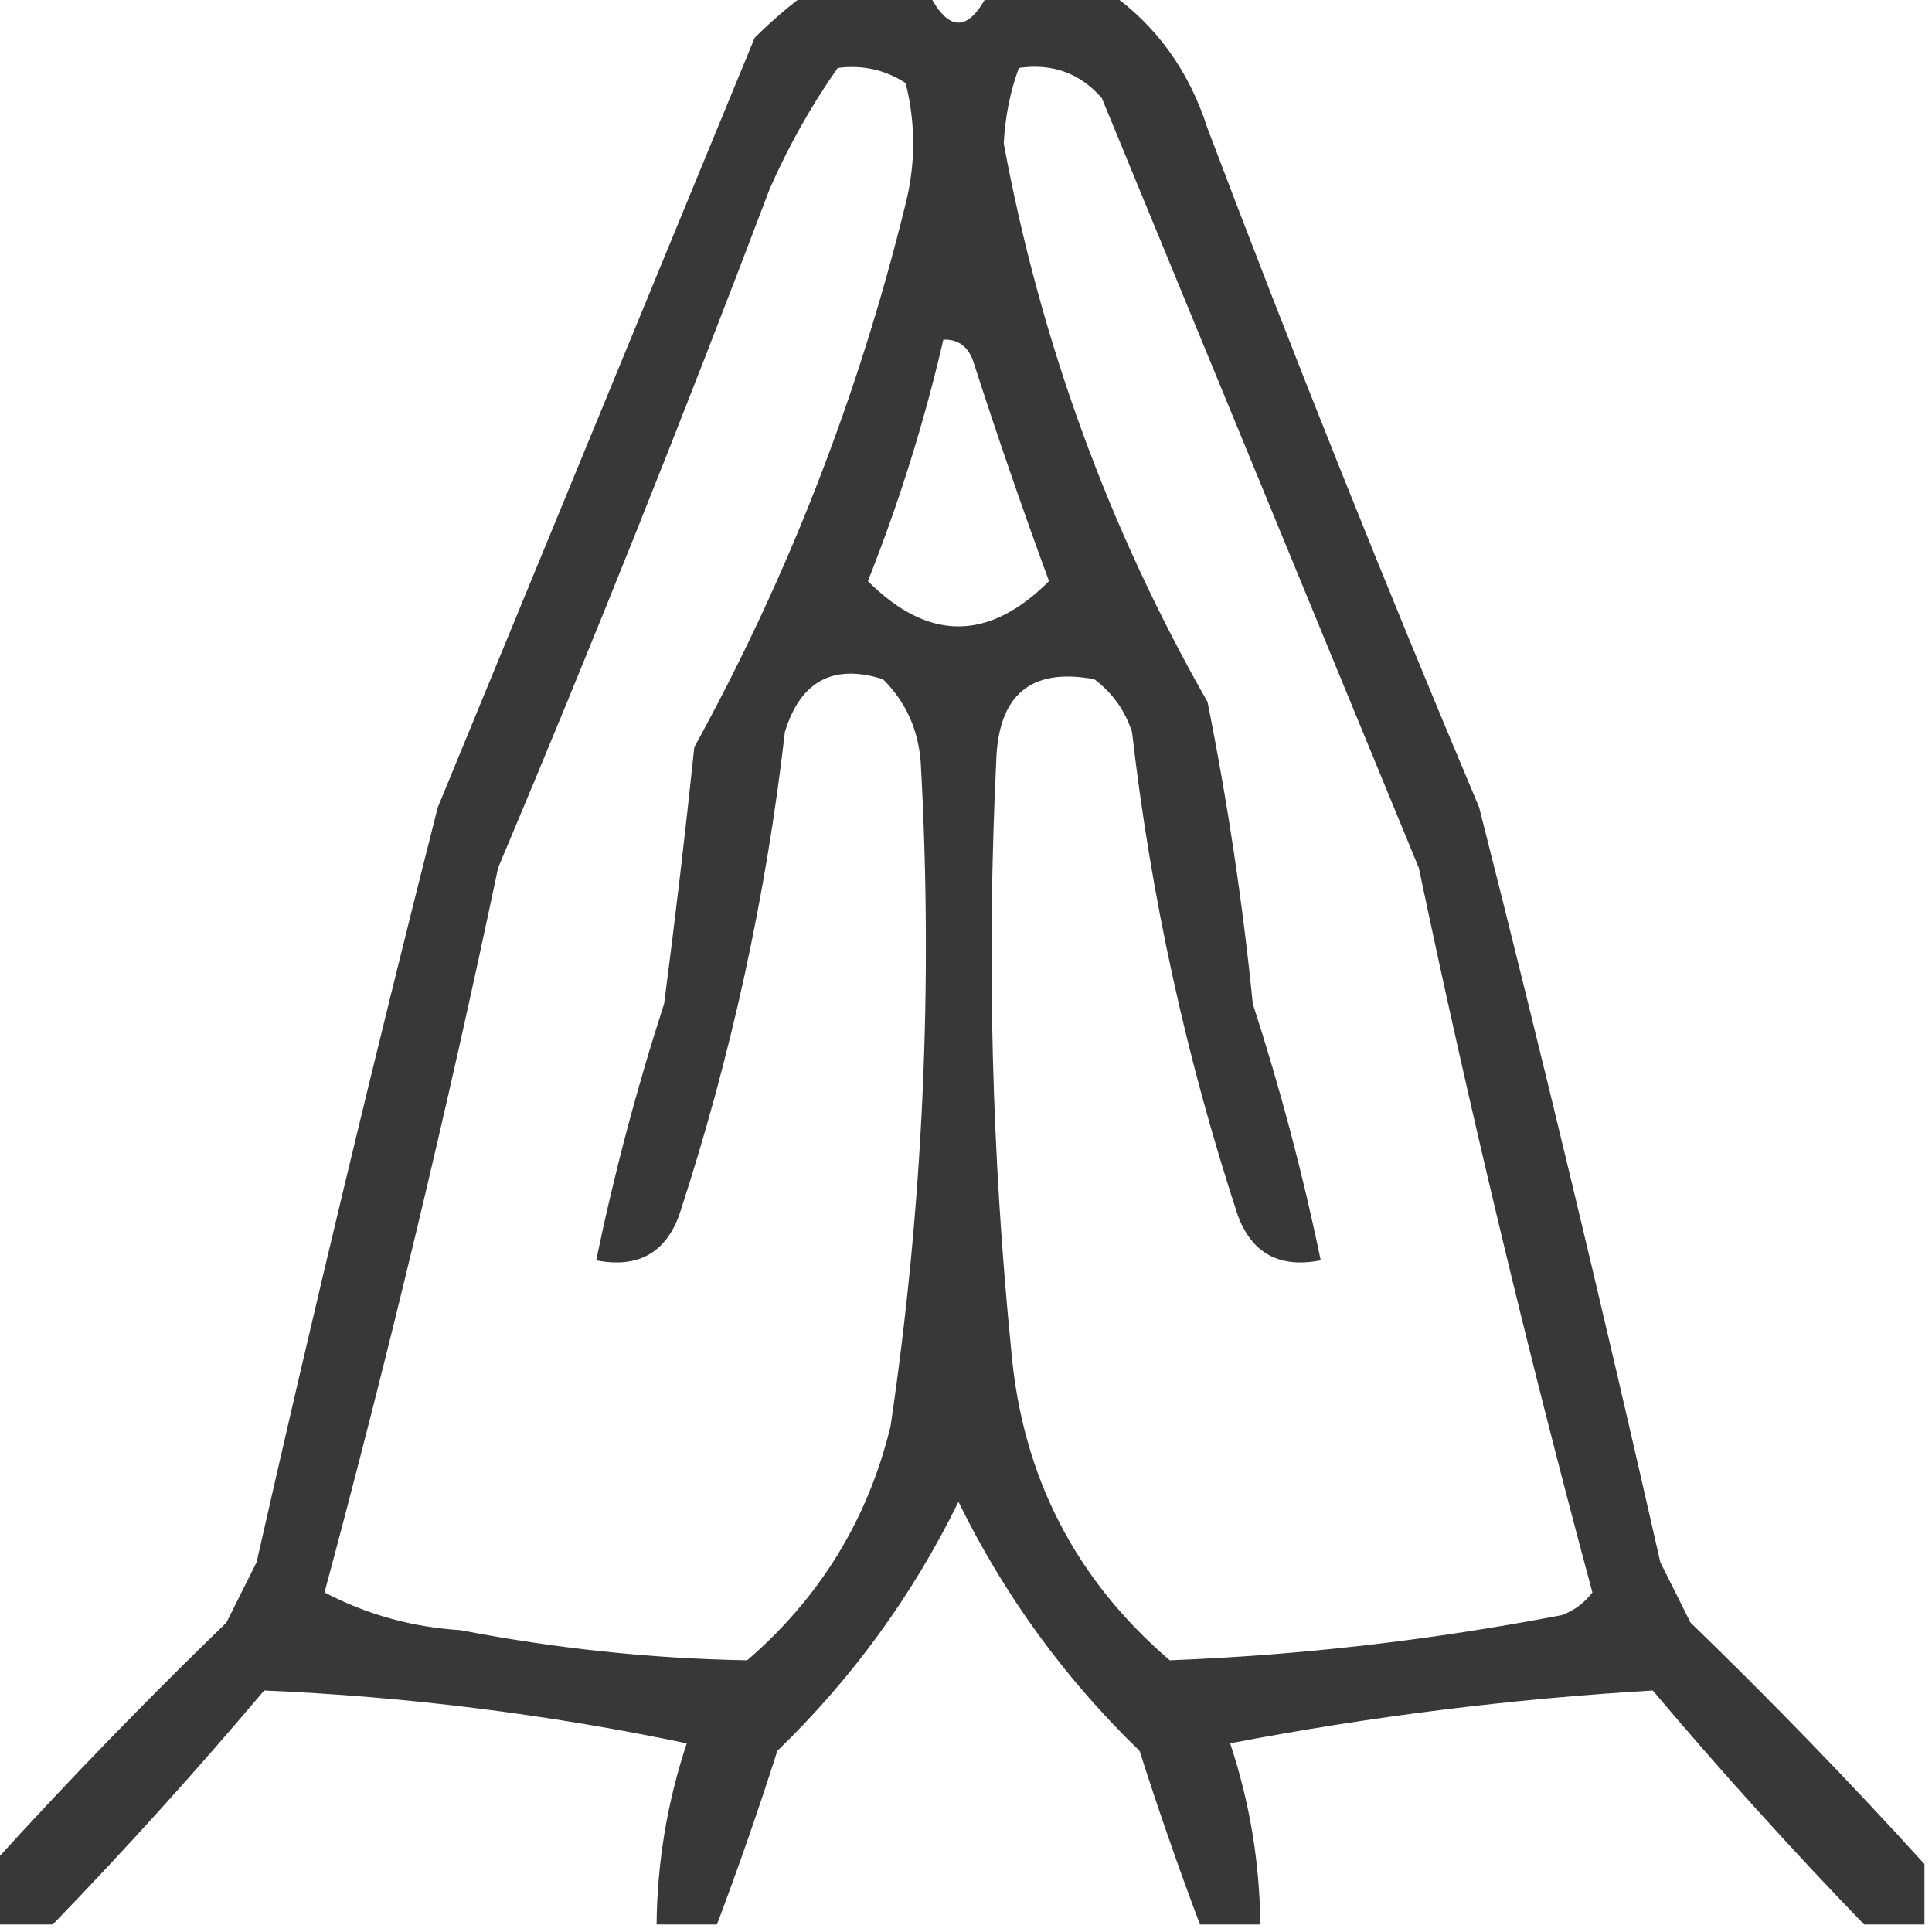 <?xml version="1.0" encoding="UTF-8"?>
<!DOCTYPE svg PUBLIC "-//W3C//DTD SVG 1.1//EN" "http://www.w3.org/Graphics/SVG/1.1/DTD/svg11.dtd">
<svg xmlns="http://www.w3.org/2000/svg" version="1.1" width="128px" height="128px" style="shape-rendering:geometricPrecision; text-rendering:geometricPrecision; image-rendering:optimizeQuality; fill-rule:evenodd; clip-rule:evenodd" xmlns:xlink="http://www.w3.org/1999/xlink">
<g><path style="opacity:0.781" fill="#000000" d="M 53.5,-0.5 C 56.167,-0.5 58.833,-0.5 61.5,-0.5C 62.833,2.167 64.167,2.167 65.5,-0.5C 68.167,-0.5 70.833,-0.5 73.5,-0.5C 76.611,1.686 78.778,4.686 80,8.5C 85.723,23.613 91.723,38.613 98,53.5C 102.214,70.114 106.214,86.78 110,103.5C 110.667,104.833 111.333,106.167 112,107.5C 117.397,112.729 122.564,118.062 127.5,123.5C 127.5,124.833 127.5,126.167 127.5,127.5C 126.167,127.5 124.833,127.5 123.5,127.5C 118.671,122.503 114.004,117.336 109.5,112C 100.119,112.554 90.786,113.721 81.5,115.5C 82.793,119.384 83.459,123.384 83.5,127.5C 82.167,127.5 80.833,127.5 79.5,127.5C 78.077,123.733 76.744,119.899 75.5,116C 70.55,111.213 66.55,105.713 63.5,99.5C 60.45,105.713 56.45,111.213 51.5,116C 50.256,119.899 48.923,123.733 47.5,127.5C 46.167,127.5 44.833,127.5 43.5,127.5C 43.541,123.384 44.207,119.384 45.5,115.5C 36.236,113.566 26.902,112.399 17.5,112C 12.996,117.336 8.329,122.503 3.5,127.5C 2.167,127.5 0.833,127.5 -0.5,127.5C -0.5,126.167 -0.5,124.833 -0.5,123.5C 4.436,118.062 9.603,112.729 15,107.5C 15.667,106.167 16.333,104.833 17,103.5C 20.787,86.78 24.787,70.114 29,53.5C 36,36.5 43,19.5 50,2.5C 51.145,1.364 52.312,0.364 53.5,-0.5 Z M 55.5,4.5 C 57.144,4.286 58.644,4.62 60,5.5C 60.667,8.167 60.667,10.833 60,13.5C 56.884,26.196 52.217,38.196 46,49.5C 45.407,55.175 44.74,60.842 44,66.5C 42.178,72.126 40.678,77.792 39.5,83.5C 42.239,84.035 44.072,83.035 45,80.5C 48.418,70.071 50.751,59.404 52,48.5C 53.029,45.125 55.196,43.958 58.5,45C 60.004,46.491 60.837,48.324 61,50.5C 61.824,65.24 61.157,79.907 59,94.5C 57.494,100.675 54.327,105.842 49.5,110C 43.146,109.888 36.813,109.221 30.5,108C 27.298,107.802 24.298,106.969 21.5,105.5C 25.778,89.612 29.611,73.612 33,57.5C 39.277,42.613 45.277,27.613 51,12.5C 52.259,9.644 53.759,6.977 55.5,4.5 Z M 67.5,4.5 C 69.722,4.178 71.556,4.845 73,6.5C 80,23.5 87,40.5 94,57.5C 97.39,73.619 101.223,89.619 105.5,105.5C 104.975,106.192 104.308,106.692 103.5,107C 94.871,108.662 86.205,109.662 77.5,110C 71.225,104.617 67.725,97.784 67,89.5C 65.707,76.52 65.374,63.52 66,50.5C 66.111,46.047 68.277,44.213 72.5,45C 73.701,45.903 74.535,47.069 75,48.5C 76.249,59.404 78.582,70.071 82,80.5C 82.928,83.035 84.761,84.035 87.5,83.5C 86.323,77.792 84.823,72.126 83,66.5C 82.327,59.778 81.327,53.112 80,46.5C 73.44,34.994 68.94,22.661 66.5,9.5C 66.592,7.742 66.925,6.076 67.5,4.5 Z M 62.5,22.5 C 63.497,22.47 64.164,22.97 64.5,24C 66.068,28.871 67.735,33.704 69.5,38.5C 65.5,42.5 61.5,42.5 57.5,38.5C 59.575,33.276 61.242,27.942 62.5,22.5 Z"/></g>
</svg>

